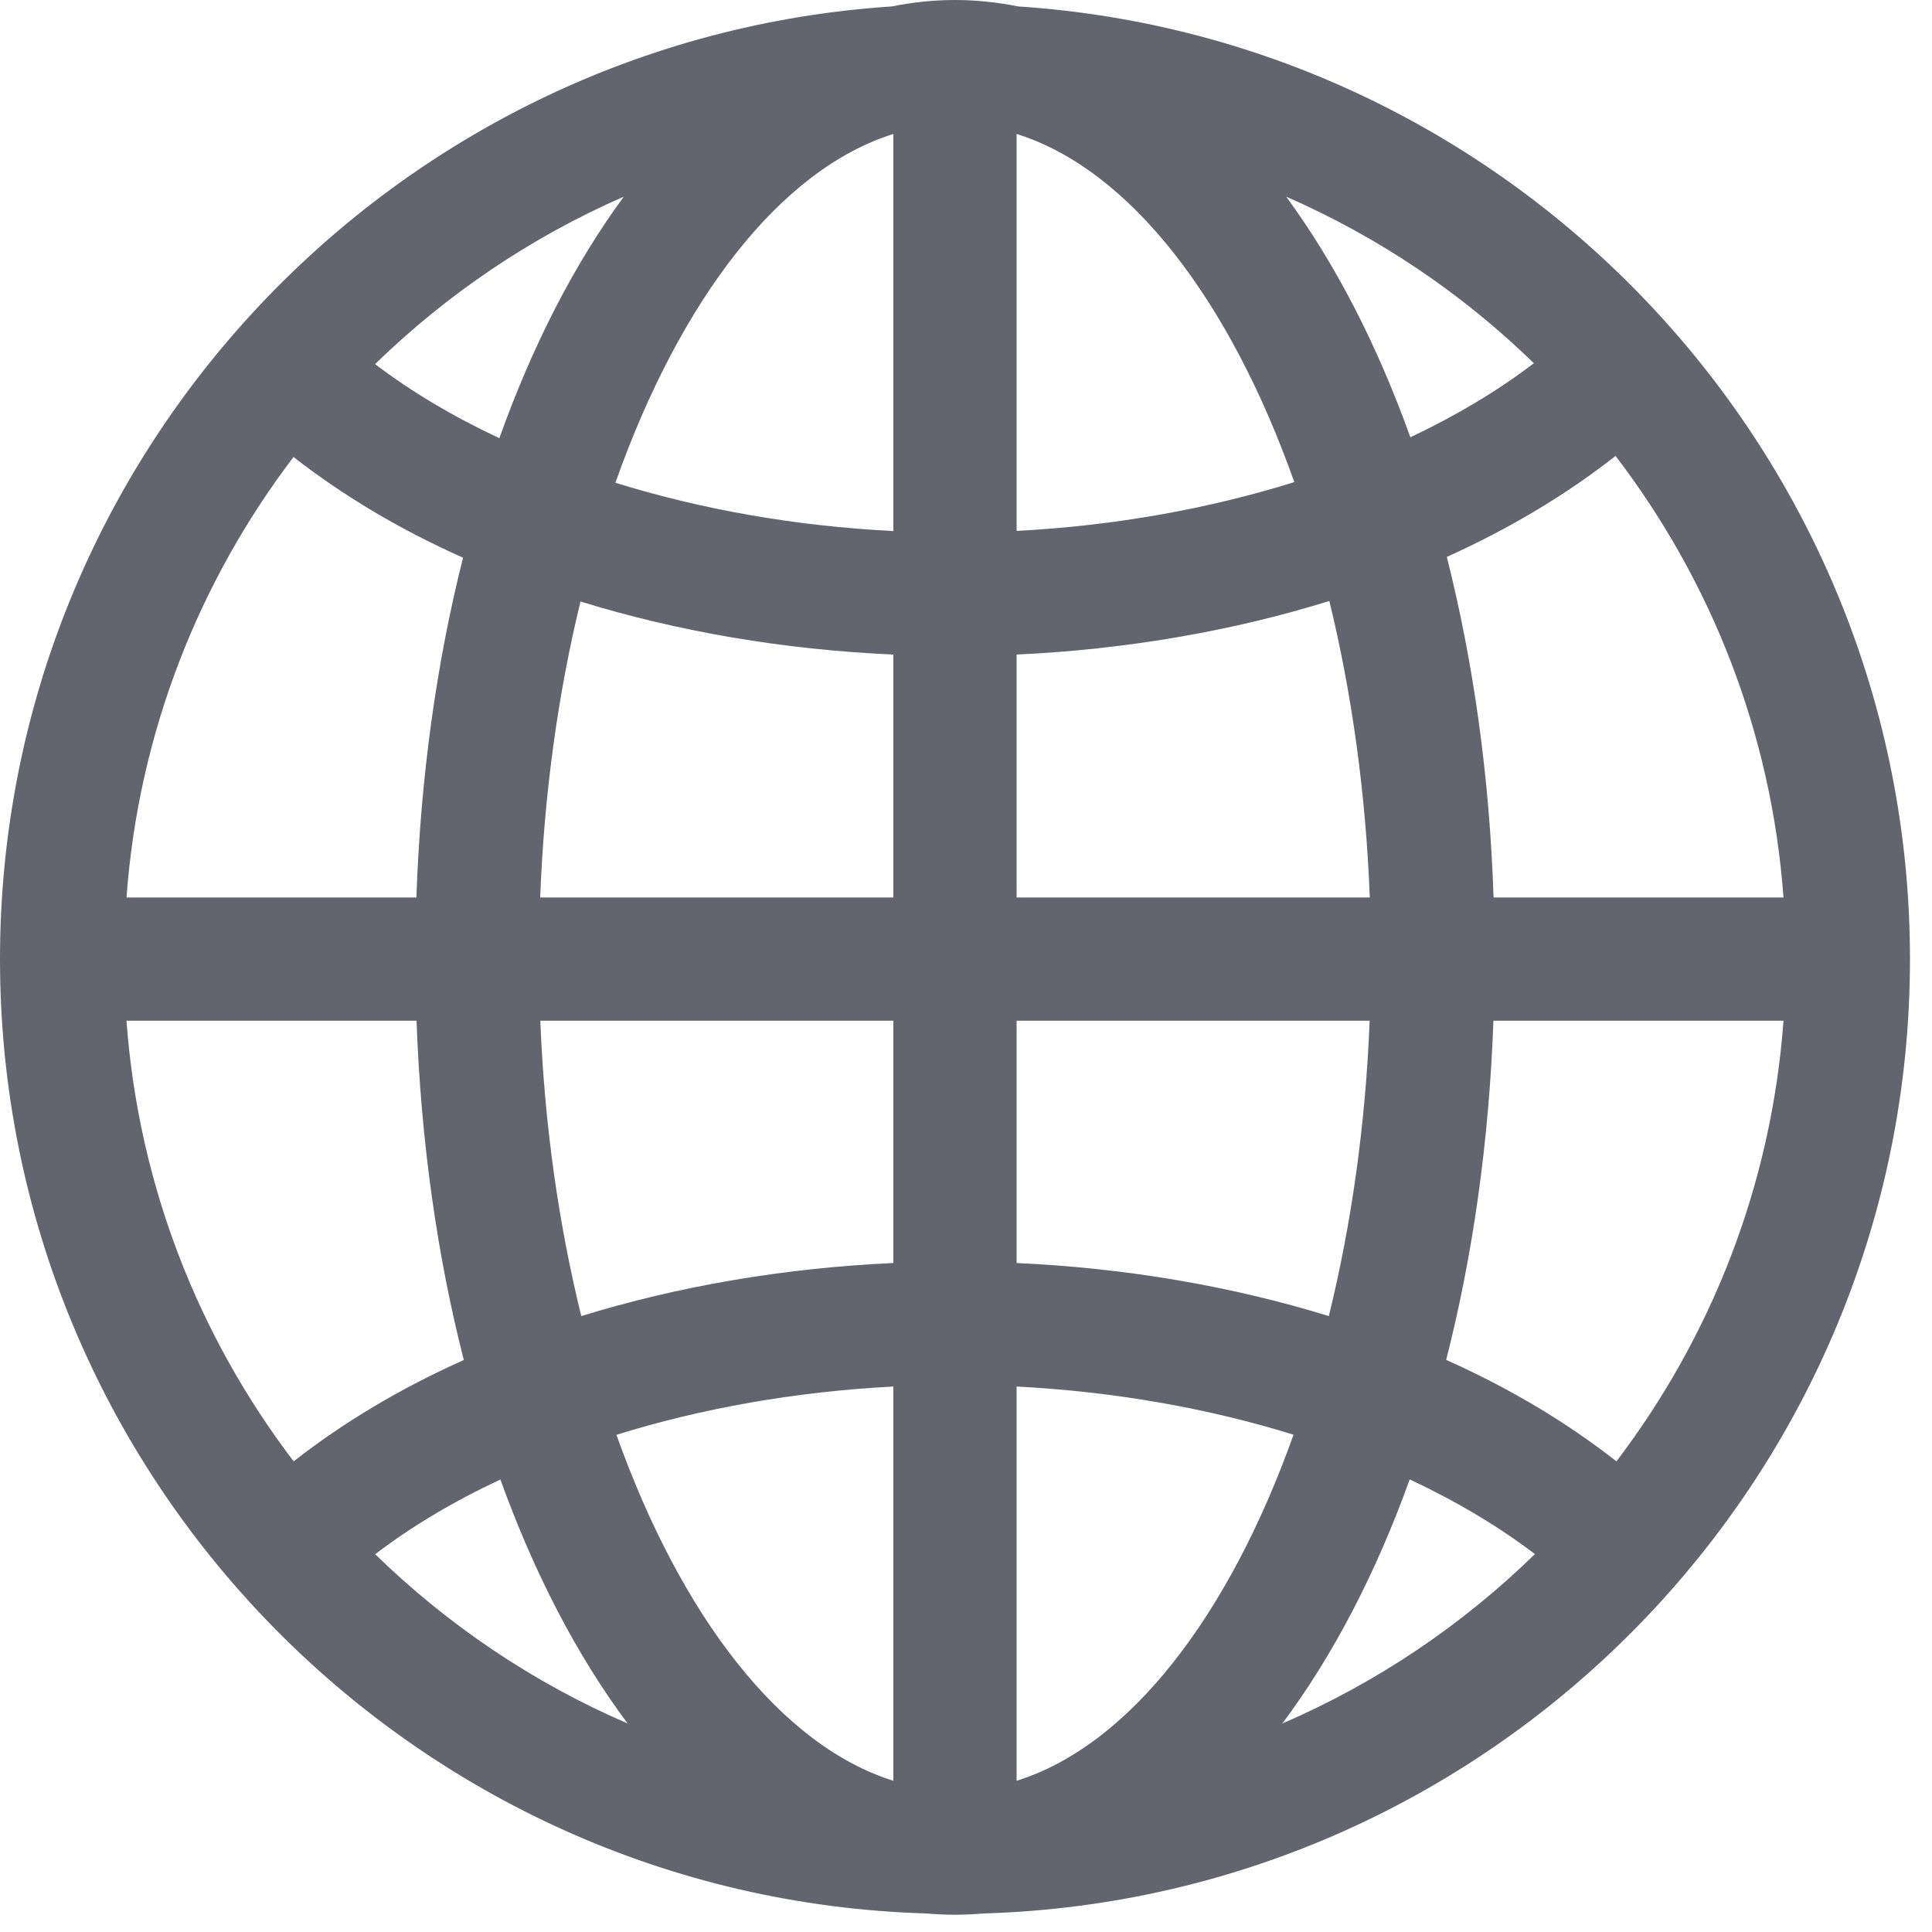 <?xml version="1.0" encoding="UTF-8"?>
<svg width="15px" height="15px" viewBox="0 0 15 15" version="1.1" xmlns="http://www.w3.org/2000/svg" xmlns:xlink="http://www.w3.org/1999/xlink">
    <!-- Generator: Sketch 50.2 (55047) - http://www.bohemiancoding.com/sketch -->
    <title>icon-language-dark</title>
    <desc>Created with Sketch.</desc>
    <defs></defs>
    <g id="Page-1" stroke="none" stroke-width="1" fill="none" fill-rule="evenodd" opacity="0.8">
        <g id="kabob_隱私條款" transform="translate(-40, -2097)">
            <g id="footer" transform="translate(0, 1983)">
                <g id="語言選單" transform="translate(40, 114)">
                    <g id="icon-language-dark">
                        <polygon id="Clip-2" points="7.415 14.866 0 14.866 0 3.19148934e-05 7.415 3.19148934e-05 14.829 3.19148934e-05 14.829 14.866 7.415 14.866"></polygon>
                        <path d="M11.228,10.558 C11.434,9.752 11.561,8.865 11.595,7.925 L13.847,7.925 C13.753,9.206 13.284,10.38 12.55,11.346 C12.164,11.043 11.72,10.778 11.228,10.558 L11.228,10.558 Z M10.945,11.486 C11.305,11.655 11.632,11.849 11.917,12.066 C11.353,12.616 10.69,13.065 9.956,13.381 C10.346,12.86 10.681,12.219 10.945,11.486 L10.945,11.486 Z M3.885,11.487 C4.149,12.219 4.483,12.86 4.873,13.381 C4.14,13.065 3.477,12.617 2.913,12.067 C3.198,11.849 3.525,11.655 3.885,11.487 L3.885,11.487 Z M3.234,7.925 C3.268,8.865 3.395,9.753 3.601,10.559 C3.109,10.779 2.665,11.044 2.28,11.346 C1.545,10.381 1.076,9.206 0.982,7.925 L3.234,7.925 Z M3.595,4.33 C3.391,5.138 3.265,6.027 3.233,6.968 L0.982,6.968 C1.076,5.688 1.545,4.513 2.279,3.548 C2.664,3.849 3.106,4.112 3.595,4.33 L3.595,4.33 Z M3.877,3.402 C3.52,3.235 3.195,3.042 2.912,2.827 C3.469,2.285 4.121,1.842 4.843,1.527 C4.462,2.045 4.135,2.679 3.877,3.402 L3.877,3.402 Z M10.95,3.395 C10.692,2.675 10.366,2.044 9.986,1.527 C10.705,1.841 11.355,2.281 11.909,2.82 C11.628,3.035 11.305,3.227 10.95,3.395 L10.95,3.395 Z M7.893,6.968 L7.893,5.082 C8.749,5.042 9.571,4.899 10.321,4.666 C10.494,5.376 10.604,6.153 10.635,6.968 L7.893,6.968 Z M7.893,9.806 L7.893,7.925 L10.634,7.925 C10.602,8.737 10.491,9.51 10.317,10.218 C9.567,9.987 8.747,9.845 7.893,9.806 L7.893,9.806 Z M7.893,10.765 C8.649,10.804 9.379,10.933 10.043,11.139 C9.541,12.547 8.769,13.552 7.893,13.826 L7.893,10.765 Z M6.936,10.765 L6.936,13.826 C6.06,13.552 5.288,12.547 4.786,11.14 C5.45,10.933 6.18,10.804 6.936,10.765 L6.936,10.765 Z M6.936,7.925 L6.936,9.806 C6.082,9.845 5.262,9.987 4.513,10.218 C4.339,9.511 4.227,8.737 4.195,7.925 L6.936,7.925 Z M6.936,5.082 L6.936,6.968 L4.194,6.968 C4.225,6.155 4.334,5.38 4.507,4.67 C5.258,4.902 6.08,5.044 6.936,5.082 L6.936,5.082 Z M6.936,4.123 C6.177,4.085 5.444,3.955 4.778,3.748 C5.28,2.329 6.056,1.316 6.936,1.04 L6.936,4.123 Z M7.893,1.04 C8.773,1.316 9.547,2.327 10.049,3.743 C9.384,3.951 8.652,4.082 7.893,4.122 L7.893,1.04 Z M11.596,6.968 C11.565,6.024 11.438,5.134 11.233,4.324 C11.72,4.104 12.161,3.84 12.543,3.54 C13.282,4.506 13.753,5.684 13.847,6.968 L11.596,6.968 Z M14.829,7.447 C14.829,3.523 11.766,0.304 7.906,0.05 C7.745,0.018 7.581,3.19148934e-05 7.415,3.19148934e-05 C7.248,3.19148934e-05 7.084,0.018 6.923,0.05 C3.063,0.304 -0,3.523 -0,7.447 C-0,11.459 3.205,14.736 7.189,14.856 C7.264,14.862 7.339,14.866 7.415,14.866 C7.49,14.866 7.566,14.862 7.64,14.856 C11.625,14.736 14.829,11.459 14.829,7.447 L14.829,7.447 Z" id="Fill-1" fill="#3B3E49"></path>
                    </g>
                </g>
            </g>
        </g>
    </g>
</svg>